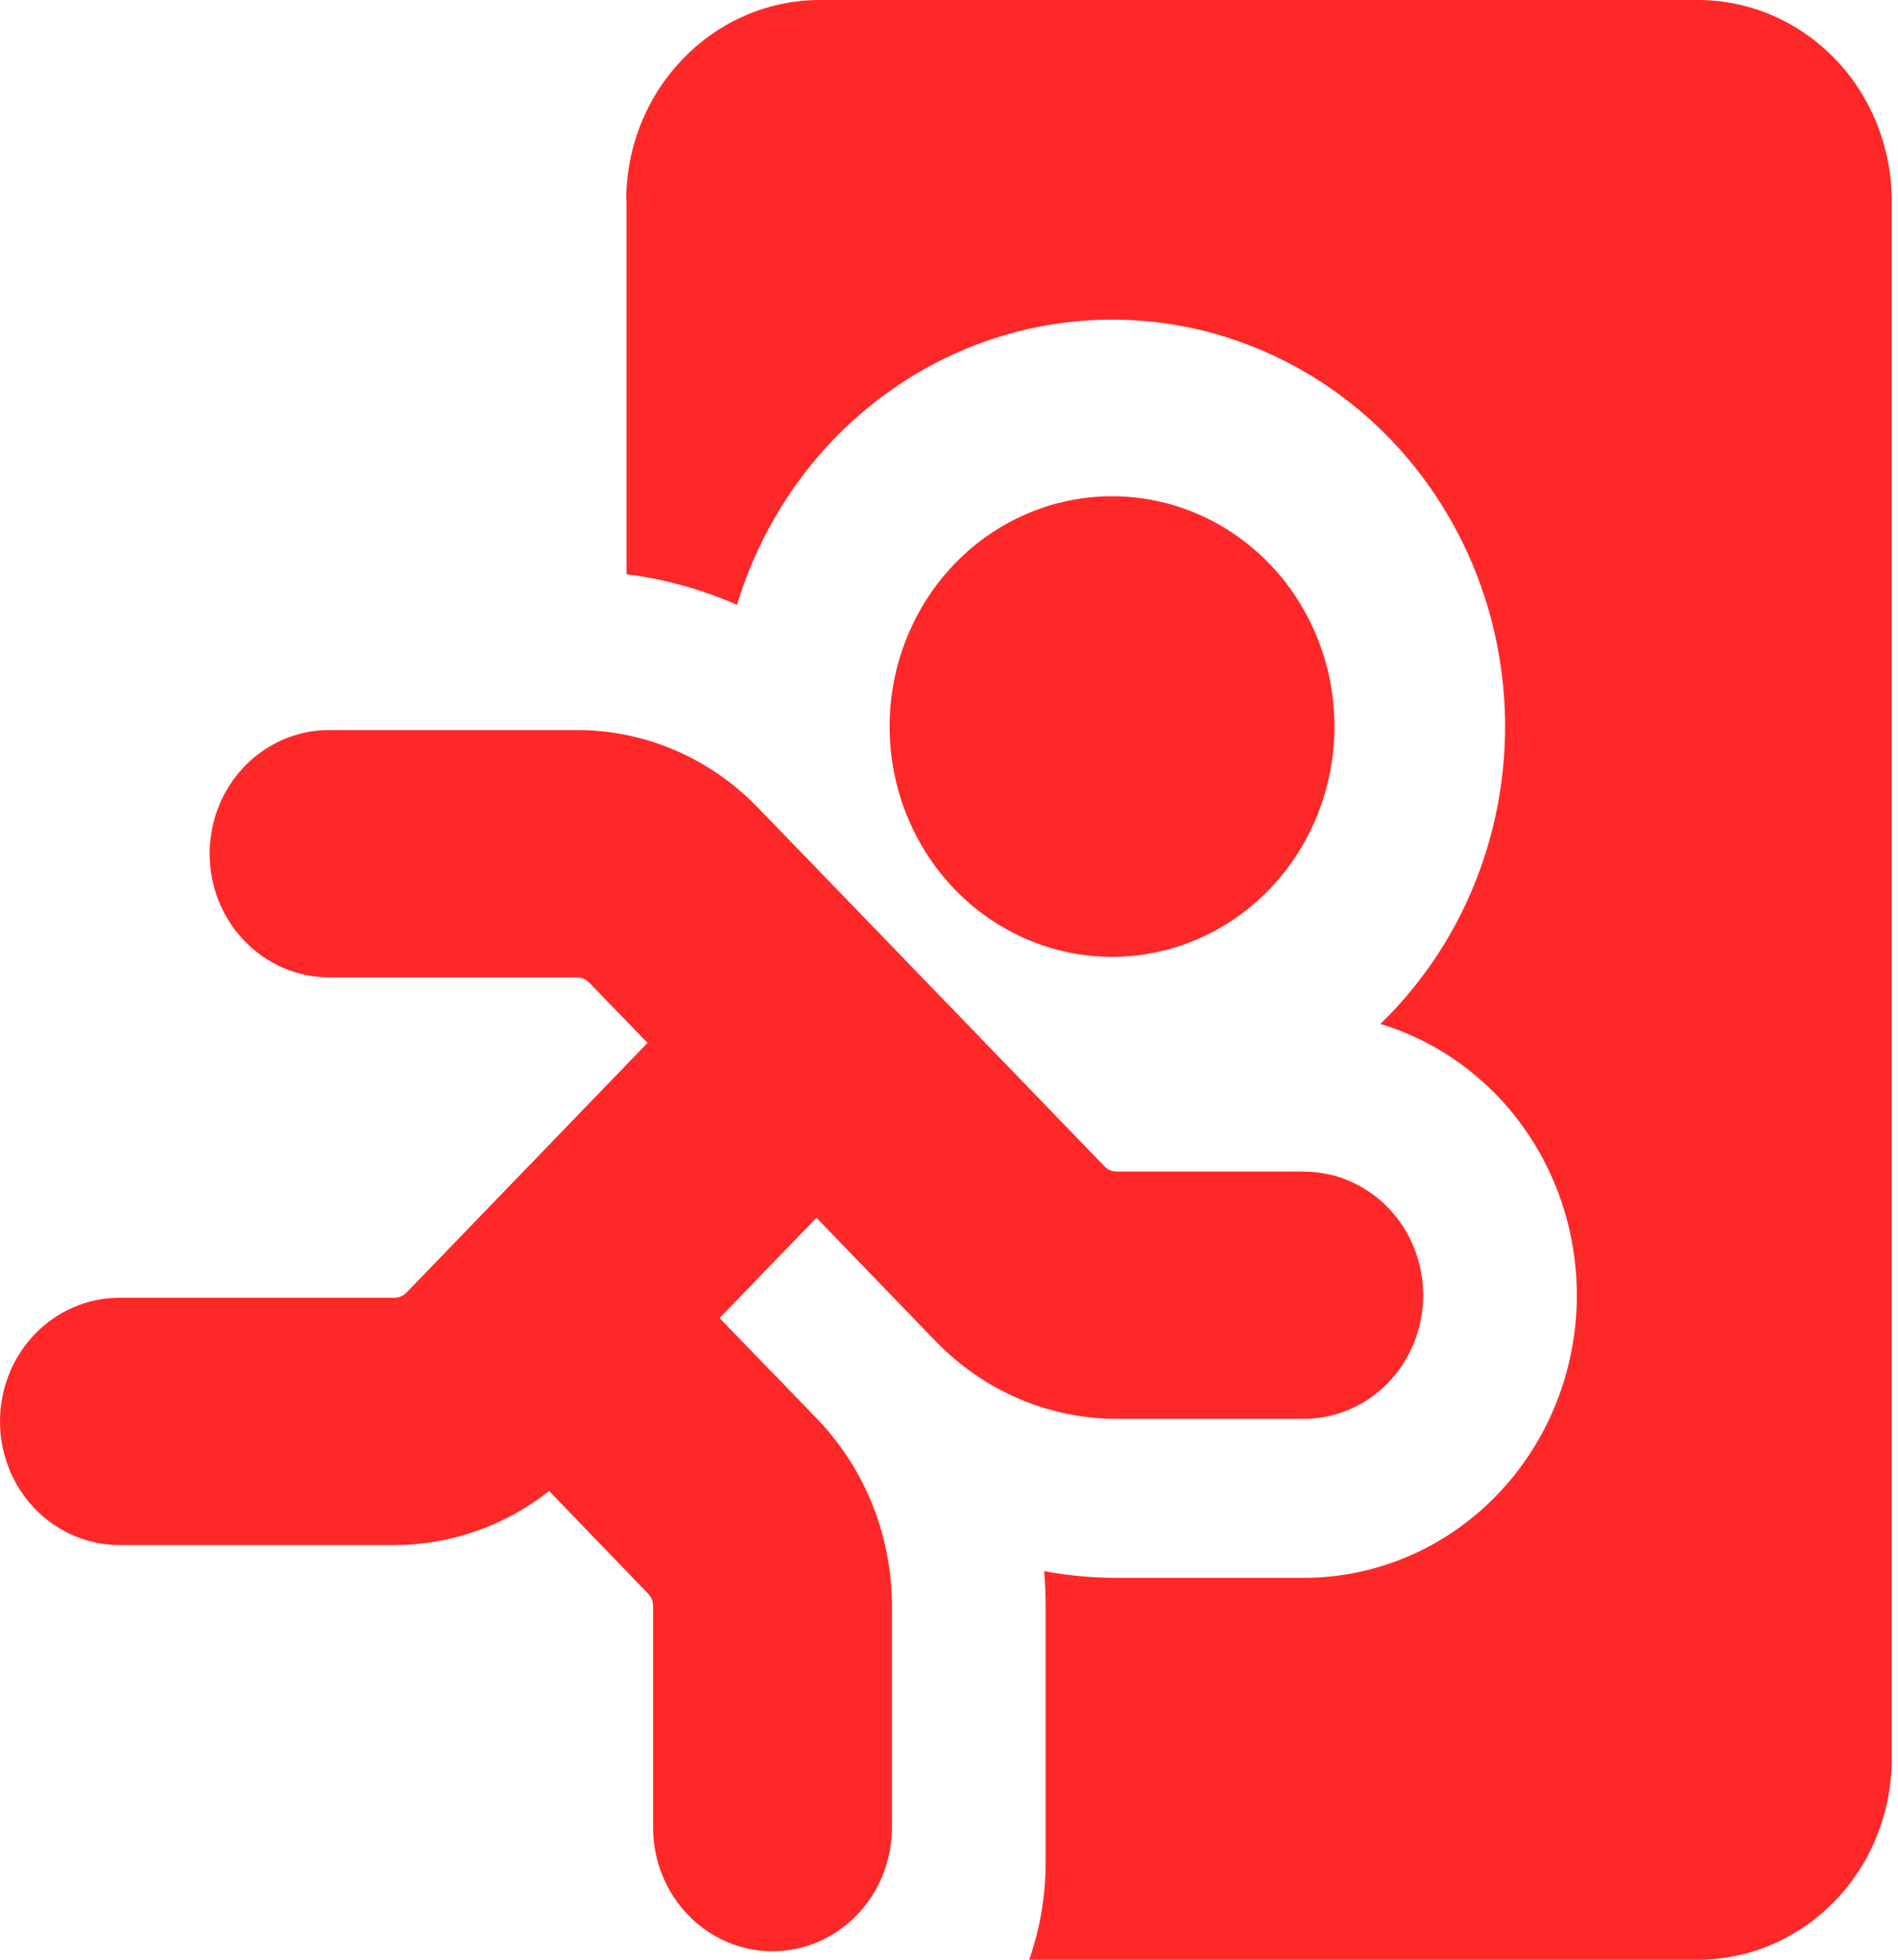 <svg width="31" height="32" viewBox="0 0 31 32" fill="none" xmlns="http://www.w3.org/2000/svg">
<path fill-rule="evenodd" clip-rule="evenodd" d="M10.228 3.276C10.228 1.467 11.646 0 13.393 0H27.734C28.573 0.001 29.377 0.346 29.97 0.96C30.563 1.575 30.897 2.408 30.897 3.276V28.724C30.897 29.593 30.563 30.426 29.97 31.04C29.376 31.655 28.571 32 27.732 32H16.81C16.982 31.506 17.078 30.973 17.078 30.42V26.225C17.078 26.034 17.069 25.845 17.055 25.655C17.443 25.727 17.84 25.764 18.239 25.764H21.297C22.37 25.764 23.407 25.363 24.218 24.635C25.028 23.908 25.558 22.902 25.71 21.802C25.861 20.703 25.625 19.583 25.044 18.65C24.462 17.716 23.575 17.031 22.545 16.72C23.263 16.026 23.818 15.17 24.166 14.219C24.514 13.268 24.647 12.247 24.554 11.235C24.461 10.222 24.145 9.245 23.629 8.379C23.114 7.513 22.414 6.781 21.582 6.24C20.75 5.698 19.81 5.361 18.833 5.255C17.855 5.149 16.868 5.277 15.946 5.628C15.024 5.98 14.192 6.546 13.514 7.282C12.837 8.019 12.332 8.906 12.038 9.877C11.462 9.623 10.854 9.455 10.233 9.376V3.276H10.228ZM14.53 11.863C14.53 10.866 14.913 9.909 15.594 9.204C16.275 8.499 17.2 8.103 18.163 8.103C19.127 8.103 20.051 8.499 20.732 9.204C21.413 9.909 21.796 10.866 21.796 11.863C21.796 12.861 21.413 13.817 20.732 14.523C20.051 15.228 19.127 15.624 18.163 15.624C17.2 15.624 16.275 15.228 15.594 14.523C14.913 13.817 14.53 12.861 14.53 11.863ZM14.715 15.601L14.719 15.608L18.04 19.045C18.066 19.073 18.097 19.094 18.131 19.109C18.165 19.123 18.202 19.131 18.239 19.131H21.295C21.812 19.131 22.308 19.343 22.674 19.722C23.039 20.101 23.245 20.614 23.245 21.149C23.245 21.685 23.039 22.198 22.674 22.577C22.308 22.956 21.812 23.168 21.295 23.168H18.239C17.131 23.168 16.068 22.714 15.283 21.902L13.335 19.885L11.753 21.523L13.344 23.166C14.127 23.978 14.568 25.079 14.568 26.225V29.843C14.568 30.378 14.362 30.892 13.997 31.27C13.631 31.649 13.135 31.862 12.618 31.862C12.1 31.862 11.604 31.649 11.239 31.27C10.873 30.892 10.667 30.378 10.667 29.843V26.225C10.667 26.149 10.637 26.076 10.585 26.022L8.969 24.347C8.242 24.919 7.354 25.228 6.441 25.229H1.95C1.433 25.229 0.937 25.016 0.571 24.637C0.205 24.259 0 23.745 0 23.21C0 22.674 0.205 22.161 0.571 21.782C0.937 21.404 1.433 21.191 1.95 21.191H6.441C6.478 21.191 6.515 21.184 6.549 21.169C6.583 21.154 6.614 21.133 6.64 21.106L10.576 17.029L9.622 16.044C9.57 15.99 9.5 15.959 9.426 15.959H5.374C4.857 15.959 4.361 15.746 3.995 15.367C3.629 14.989 3.424 14.475 3.424 13.94C3.424 13.404 3.629 12.891 3.995 12.512C4.361 12.134 4.857 11.921 5.374 11.921H9.428C10.536 11.921 11.599 12.378 12.381 13.19L14.708 15.596L14.715 15.601Z" fill="#FF2828"/>
</svg>
